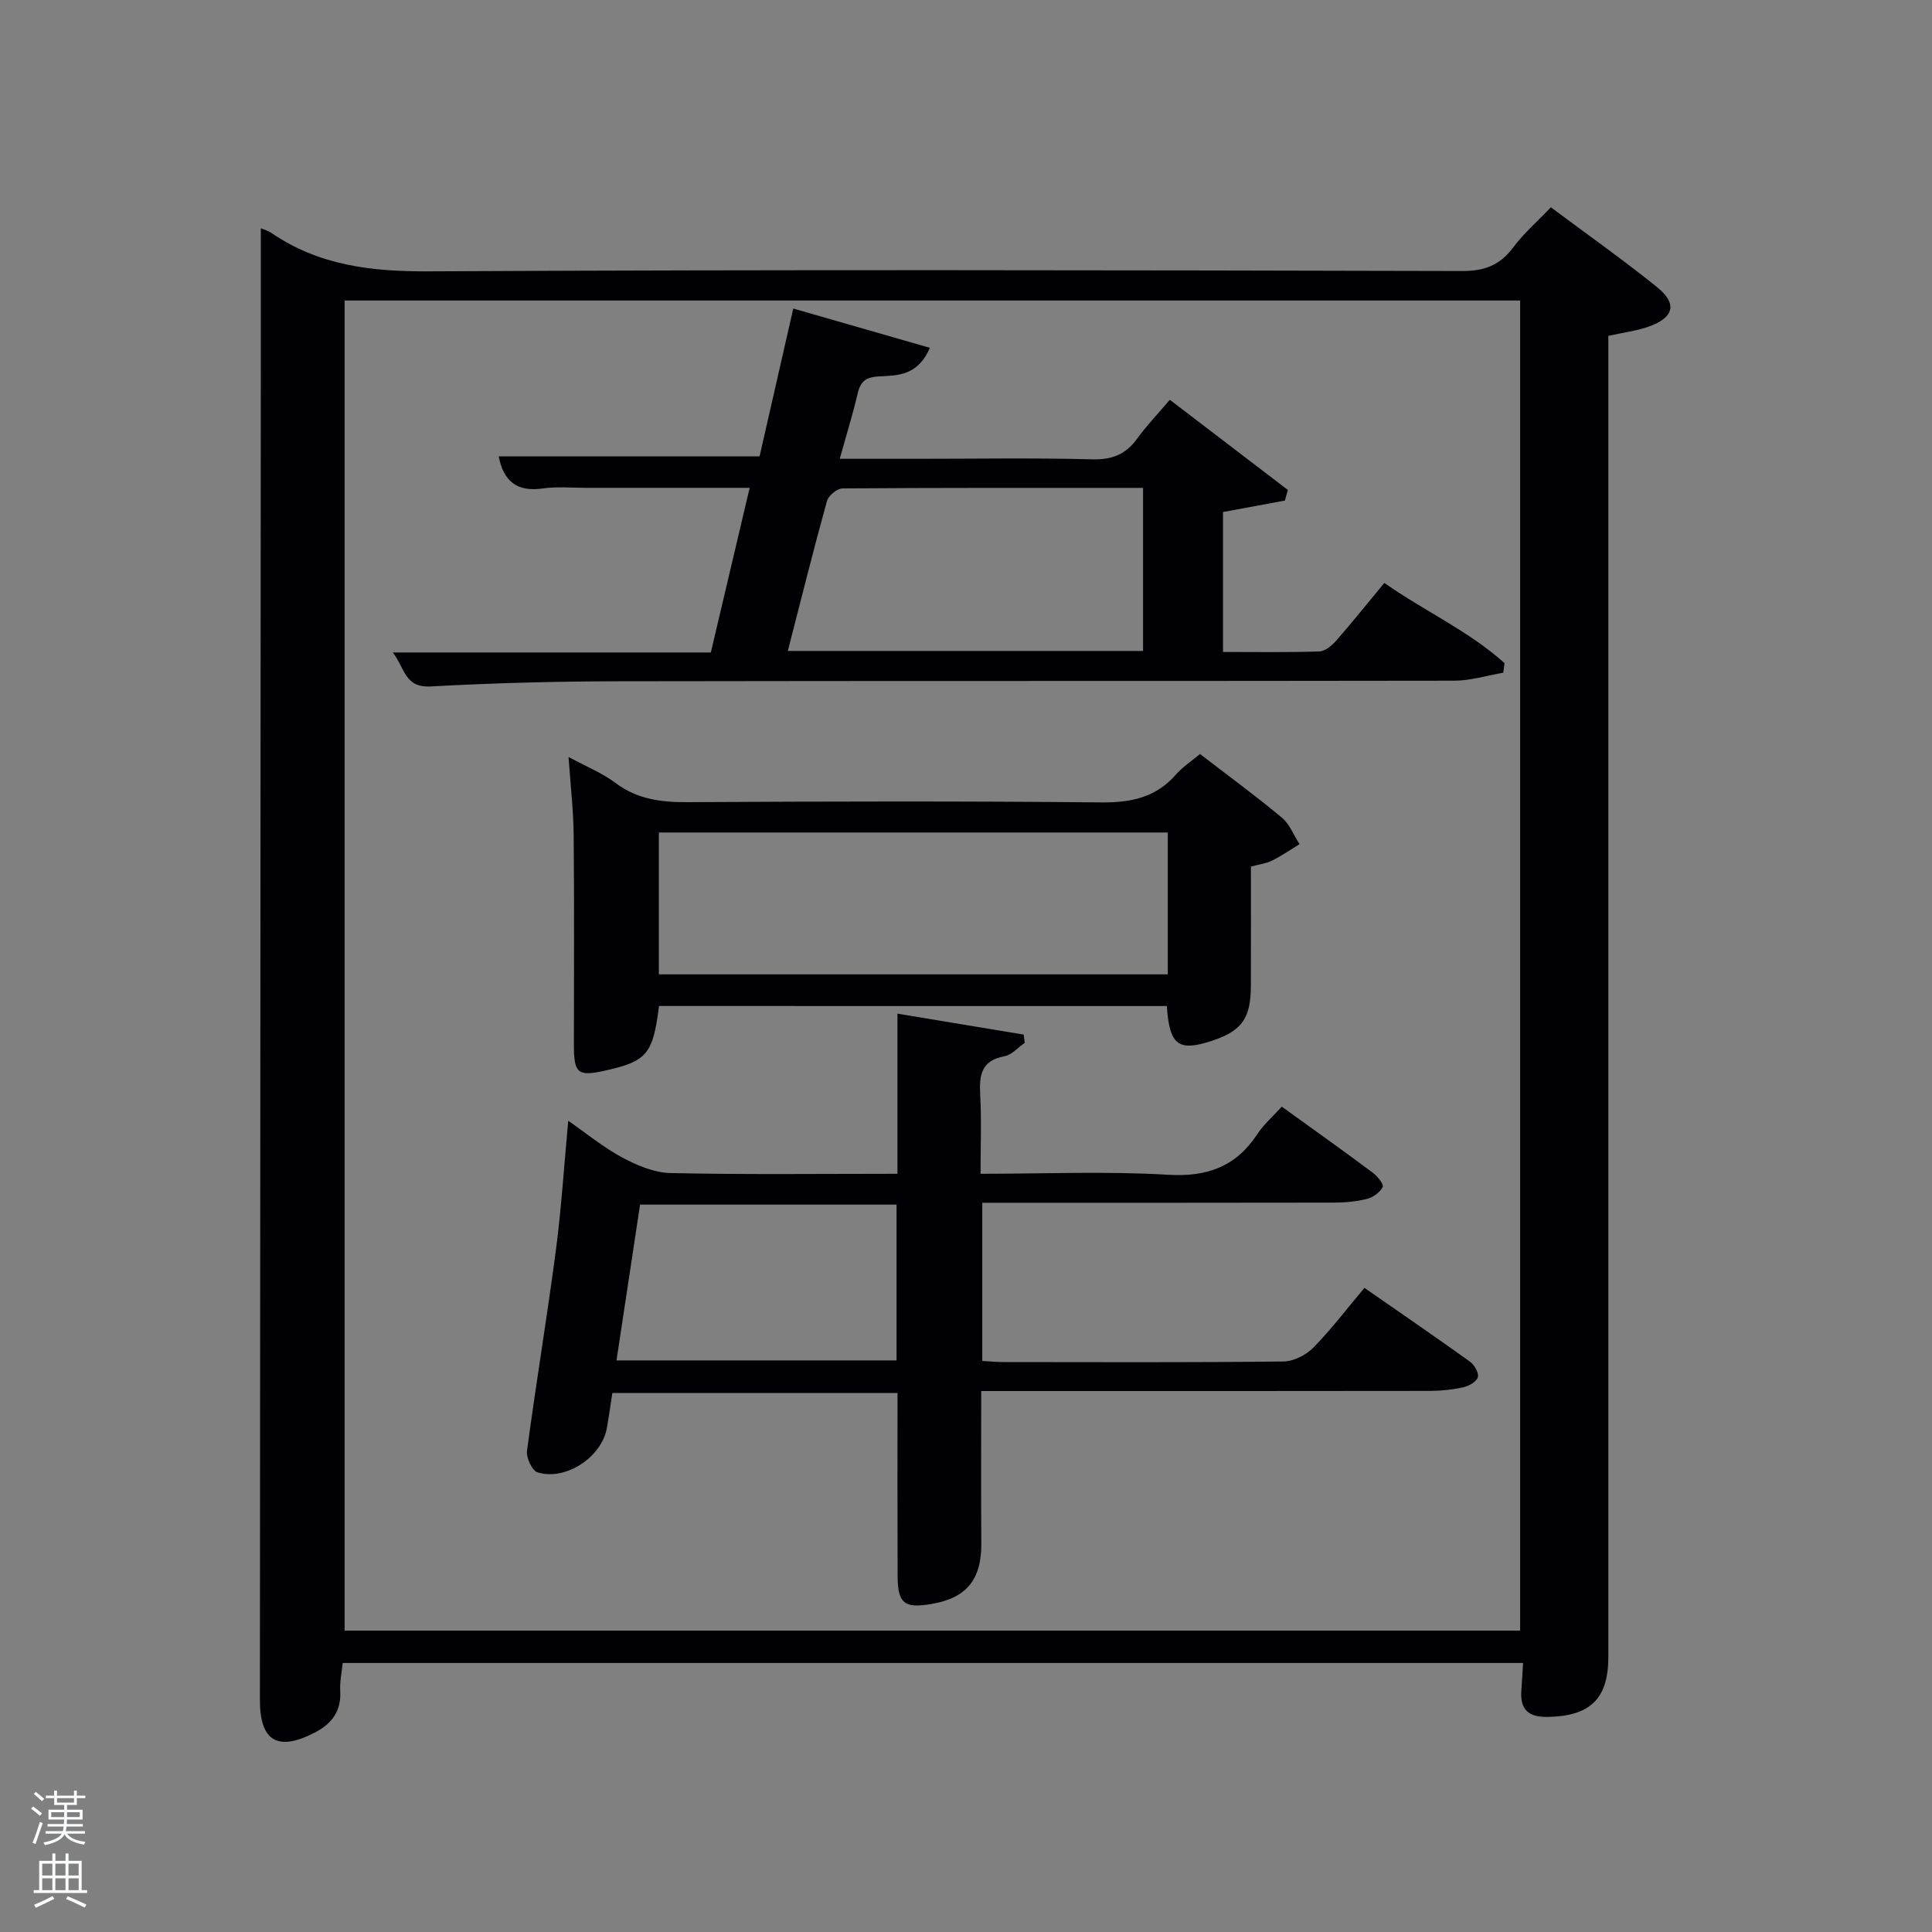 <svg enable-background="new 0 0 400 400" viewBox="0 0 400 400" xmlns="http://www.w3.org/2000/svg"><rect x="0" y="0" width="400" height="400" fill="#808080" stroke="none"/><path d="m6.44 374.46.42-.45c.65.47 1.27.95 1.85 1.44l-.45.49c-.65-.56-1.25-1.06-1.82-1.48m.93 7.33-.63-.26c.55-1.36 1.05-2.8 1.52-4.33.19.1.38.19.59.27-.46 1.29-.95 2.73-1.48 4.32m-.38-10.38.44-.42c.43.34 1.01.82 1.74 1.44l-.49.49c-.53-.51-1.09-1.01-1.69-1.51m2.5.35h1.72v-1.04h.59v1.04h3.52v-1.04h.59v1.04h1.75v.53h-1.75v1.42h-2.03v.97h3.22v2.03h-3.24c0 .35-.01.66-.03.93h3.32v.53h-3.37c-.03.27-.08.58-.15.94h3.96v.53h-3.71c.67.92 1.93 1.48 3.79 1.68-.13.24-.23.44-.29.59-2.13-.38-3.48-1.08-4.04-2.12-.43.97-1.77 1.72-4.03 2.23-.09-.19-.2-.37-.33-.55 2.1-.42 3.37-1.03 3.81-1.83h-3.36v-.53h3.58c.08-.29.13-.61.16-.94h-3.33v-.53h3.39c.02-.27.04-.58.04-.93h-3.23v-2.03h3.25v-.97h-2.07v-1.42h-1.73zm1.12 3.44v1h2.65c.01-.3.02-.44.02-.4v-.25-.35zm1.19-2h3.52v-.91h-3.52zm4.71 2h-2.63v.59c0 .15-.01.28-.01.4h2.64z" fill="#fafbfc"/><path d="m13.56 383.74h.63v1.52h2.72v6.07h1.13v.6h-11.06v-.6h1.13v-6.07h2.73v-1.52h.63v1.52h2.1v-1.52zm-2.69 8.83.38.56c-1.24.63-2.53 1.25-3.85 1.85-.1-.21-.21-.42-.34-.63 1.36-.55 2.63-1.15 3.81-1.78m-2.13-4.27h2.1v-2.45h-2.1zm0 3.04h2.1v-2.46h-2.1zm2.72-3.04h2.1v-2.45h-2.1zm0 3.04h2.1v-2.46h-2.1zm6.07 3.6c-1.41-.71-2.7-1.3-3.86-1.78l.35-.56c1.45.62 2.75 1.19 3.88 1.72zm-1.25-9.09h-2.1v2.45h2.1zm-2.09 5.49h2.1v-2.46h-2.1z" fill="#fafbfc"/><g fill="#010105"><path d="m54 47.26c.46.2 1.43.45 2.21.98 9.89 6.77 20.8 8 32.62 7.94 71.32-.38 142.63-.24 213.95-.07 4.64.01 7.79-1.24 10.52-4.89 2.16-2.9 4.96-5.33 7.79-8.3 7.48 5.58 14.92 10.83 22 16.54 4.24 3.42 3.49 6.31-1.77 8.17-2.48.88-5.15 1.2-8.33 1.91v5.55 267.94c0 8.66-3.72 12.24-12.39 12.44-4.05.1-5.93-1.4-5.62-5.49.14-1.79.22-3.59.35-5.68-81.41 0-162.66 0-244.38 0-.19 1.91-.62 3.85-.51 5.75.25 4.23-1.74 6.85-5.34 8.7-7.61 3.91-11.29 1.75-11.29-6.76.07-92.64.13-185.29.19-277.93 0-8.8 0-17.6 0-26.8zm17.35 14.96v275.38h243.38c0-91.98 0-183.57 0-275.38-81.18 0-162.1 0-243.38 0z"/><path d="m282.49 266.64c7.45 5.18 14.7 10.14 21.84 15.27.91.65 1.87 2.3 1.65 3.19-.23.91-1.8 1.85-2.94 2.1-2.24.51-4.59.76-6.9.77-29 .05-57.99.03-86.99.03-1.81 0-3.63 0-6 0 0 10.68-.06 21.11.02 31.53.06 7.49-3.04 11.35-10.39 12.57-5.58.93-6.91-.13-6.94-5.84-.05-12.49-.02-24.98-.02-37.86-19.57 0-39.12 0-59.04 0-.37 2.37-.7 4.81-1.13 7.24-1.07 6.03-8.48 10.99-14.36 9.2-1.12-.34-2.37-3.04-2.18-4.46 1.84-13.81 4.14-27.57 5.96-41.38 1.15-8.72 1.7-17.52 2.58-26.96 3.69 2.56 7.23 5.49 11.2 7.62 3.06 1.64 6.63 3.14 10.01 3.21 15.47.34 30.96.15 46.95.15 0-10.99 0-21.74 0-33.15 9.12 1.51 17.62 2.92 26.13 4.33.07.57.15 1.14.22 1.71-1.4.96-2.69 2.5-4.22 2.78-4.8.89-5.22 3.92-5 7.96.29 5.28.07 10.58.07 16.37 13.24 0 26.05-.56 38.79.2 8.16.49 14.07-1.67 18.53-8.43 1.35-2.04 3.27-3.7 5.05-5.67 6.43 4.64 12.67 9.08 18.8 13.64.98.73 2.36 2.44 2.1 2.98-.55 1.11-1.98 2.15-3.23 2.47-2.22.56-4.59.77-6.89.78-24.15.05-48.29.03-72.79.03v32.75c1.47.08 2.92.23 4.36.23 19.33.02 38.66.1 57.99-.12 2.11-.02 4.69-1.34 6.21-2.88 3.7-3.78 6.92-8.04 10.56-12.36zm-154.85 15.02h57.98c0-11.05 0-21.76 0-32.26-17.93 0-35.48 0-53.1 0-1.66 10.96-3.26 21.55-4.88 32.26z"/><path d="m286.61 120.69c8.42 5.9 17.54 9.98 24.89 16.61-.09.66-.17 1.32-.26 1.98-3.4.58-6.79 1.65-10.19 1.65-57.66.1-115.31.01-172.97.12-12.98.02-25.96.36-38.92 1.07-5.39.3-5.31-3.75-7.83-7.03h65.84c2.67-11.33 5.29-22.41 8.04-34.09-11.61 0-22.73 0-33.86 0-3 0-6.05-.29-8.99.13-5.29.76-8.1-1.45-9.11-6.64h54.01c2.25-9.85 4.56-19.99 6.98-30.61 9.46 2.72 18.67 5.37 28.27 8.13-2.49 5.85-6.77 5.73-10.54 5.92-2.66.14-3.8.99-4.39 3.5-1.02 4.34-2.34 8.6-3.72 13.56h16.24c12 0 24-.21 35.99.11 4.09.11 6.94-.97 9.3-4.23 1.93-2.67 4.24-5.08 6.81-8.1 8.32 6.35 16.38 12.51 24.44 18.67-.21.73-.42 1.46-.62 2.2-4.22.78-8.43 1.56-12.81 2.37v28.97c6.76 0 13.37.12 19.97-.11 1.21-.04 2.61-1.25 3.51-2.28 3.26-3.73 6.38-7.63 9.92-11.9zm-49.95 14.08c0-11.39 0-22.43 0-33.76-20.97 0-41.6-.04-62.23.11-1.12.01-2.91 1.49-3.22 2.61-2.82 10.2-5.38 20.48-8.1 31.04z"/><path d="m136.44 208.28c-1.26 10.01-2.5 11.46-11.3 13.41-5.53 1.22-6.32.53-6.32-5.37.01-14.5.09-28.99-.05-43.49-.05-5.1-.65-10.2-1.06-16.11 3.73 2.02 7 3.33 9.7 5.37 4.55 3.42 9.51 4.02 14.99 3.99 28.5-.16 56.99-.23 85.49.05 6.2.06 11.36-.96 15.55-5.74 1.41-1.61 3.27-2.82 5.01-4.28 5.69 4.38 11.45 8.6 16.93 13.16 1.63 1.35 2.47 3.65 3.67 5.51-1.89 1.15-3.71 2.41-5.68 3.4-1.17.59-2.55.74-4.38 1.24 0 8.12.02 16.41-.01 24.69-.02 6.77-1.87 9.34-8.13 11.4-6.88 2.26-8.73.88-9.27-7.22-35.03-.01-70.1-.01-105.14-.01zm105.34-35.92c-35.46 0-70.49 0-105.37 0v29.37h105.37c0-9.86 0-19.45 0-29.37z"/></g></svg>